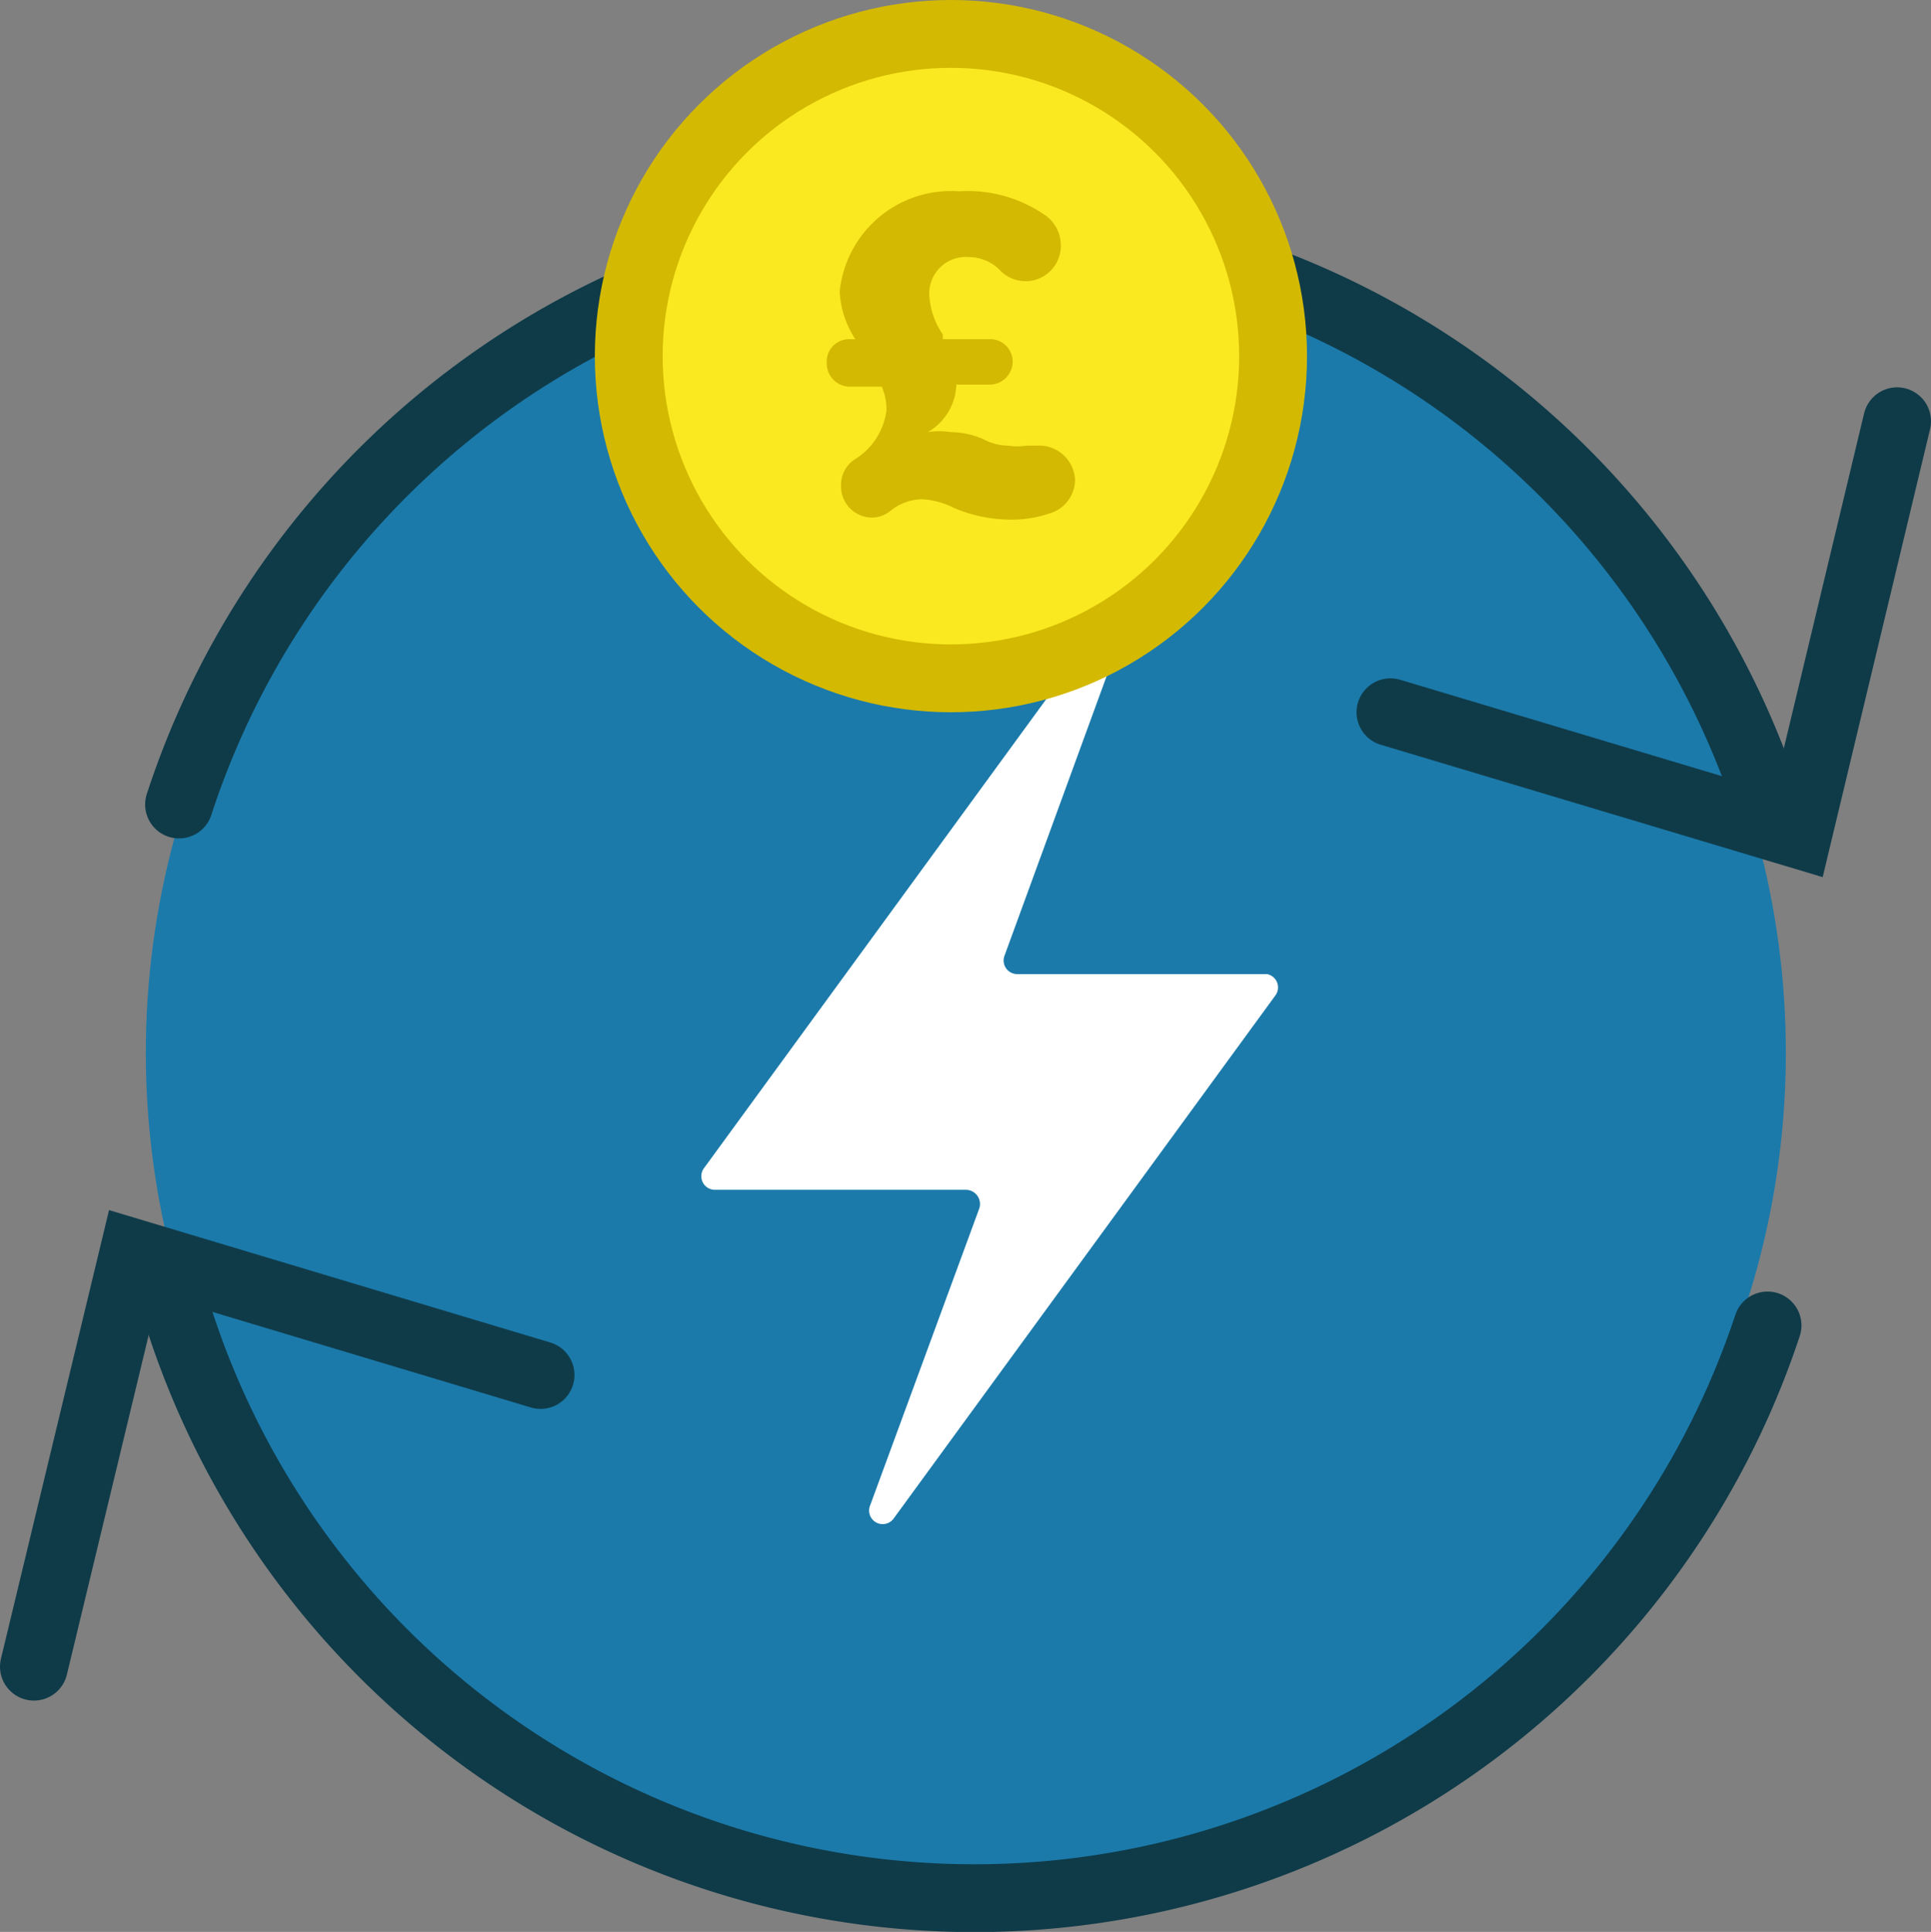 <svg xmlns="http://www.w3.org/2000/svg" viewBox="0 0 28.47 28.48"><rect x="0" y="0" width="28.47" height="28.48" fill="#808080" stroke="none"/><defs><style>.cls-1{fill:#1b7aaa;}.cls-2{fill:#fff;}.cls-3{fill:none;stroke:#0f3b49;stroke-linecap:round;}.cls-3,.cls-4{stroke-miterlimit:10;}.cls-4{fill:#fae920;stroke:#d3b902;}.cls-5{fill:#d3b902;}</style></defs><g id="Layer_2" data-name="Layer 2"><g id="Layer_1-2" data-name="Layer 1"><circle class="cls-1" cx="14.24" cy="15.52" r="12.09"/><path class="cls-2" d="M18.68,14.36H15a.2.2,0,0,1-.19-.27l1.6-4.38A.2.2,0,0,0,16,9.52l-5.62,7.7a.2.2,0,0,0,.16.32h3.71a.21.21,0,0,1,.19.27l-1.61,4.38a.2.2,0,0,0,.35.19l5.62-7.7A.2.2,0,0,0,18.68,14.36Z"/><path class="cls-3" d="M2.64,11.86A12.32,12.32,0,0,1,26.11,12"/><path class="cls-3" d="M26.06,19.54a12.32,12.32,0,0,1-23.6-.71"/><polyline class="cls-3" points="20.5 10.5 26.51 12.3 27.97 6.21"/><polyline class="cls-3" points="7.97 20.27 1.97 18.47 0.5 24.57"/><circle class="cls-4" cx="14.02" cy="5.25" r="4.75"/><path class="cls-5" d="M15.85,7.07a.52.52,0,0,1-.38.5,1.72,1.72,0,0,1-.6.09,2.16,2.16,0,0,1-.8-.17,1.19,1.19,0,0,0-.47-.13.75.75,0,0,0-.47.17.44.44,0,0,1-.29.1.46.46,0,0,1-.44-.47.45.45,0,0,1,.19-.38,1,1,0,0,0,.48-.73A.84.84,0,0,0,13,5.7h-.48a.34.34,0,0,1-.33-.34A.33.33,0,0,1,12.52,5h.09a1.42,1.42,0,0,1-.23-.7,1.65,1.65,0,0,1,1.76-1.48,2,2,0,0,1,1.28.36.54.54,0,0,1,.22.43.52.52,0,0,1-.9.37.64.64,0,0,0-.45-.19.54.54,0,0,0-.59.53,1.14,1.14,0,0,0,.2.61l0,.07h.7a.33.33,0,0,1,.33.33.34.34,0,0,1-.33.34h-.5v0a.84.84,0,0,1-.42.7,1.12,1.12,0,0,1,.34,0,1.26,1.26,0,0,1,.47.1.8.8,0,0,0,.38.1.83.83,0,0,0,.26,0l.15,0A.53.53,0,0,1,15.85,7.07Z"/></g></g></svg>